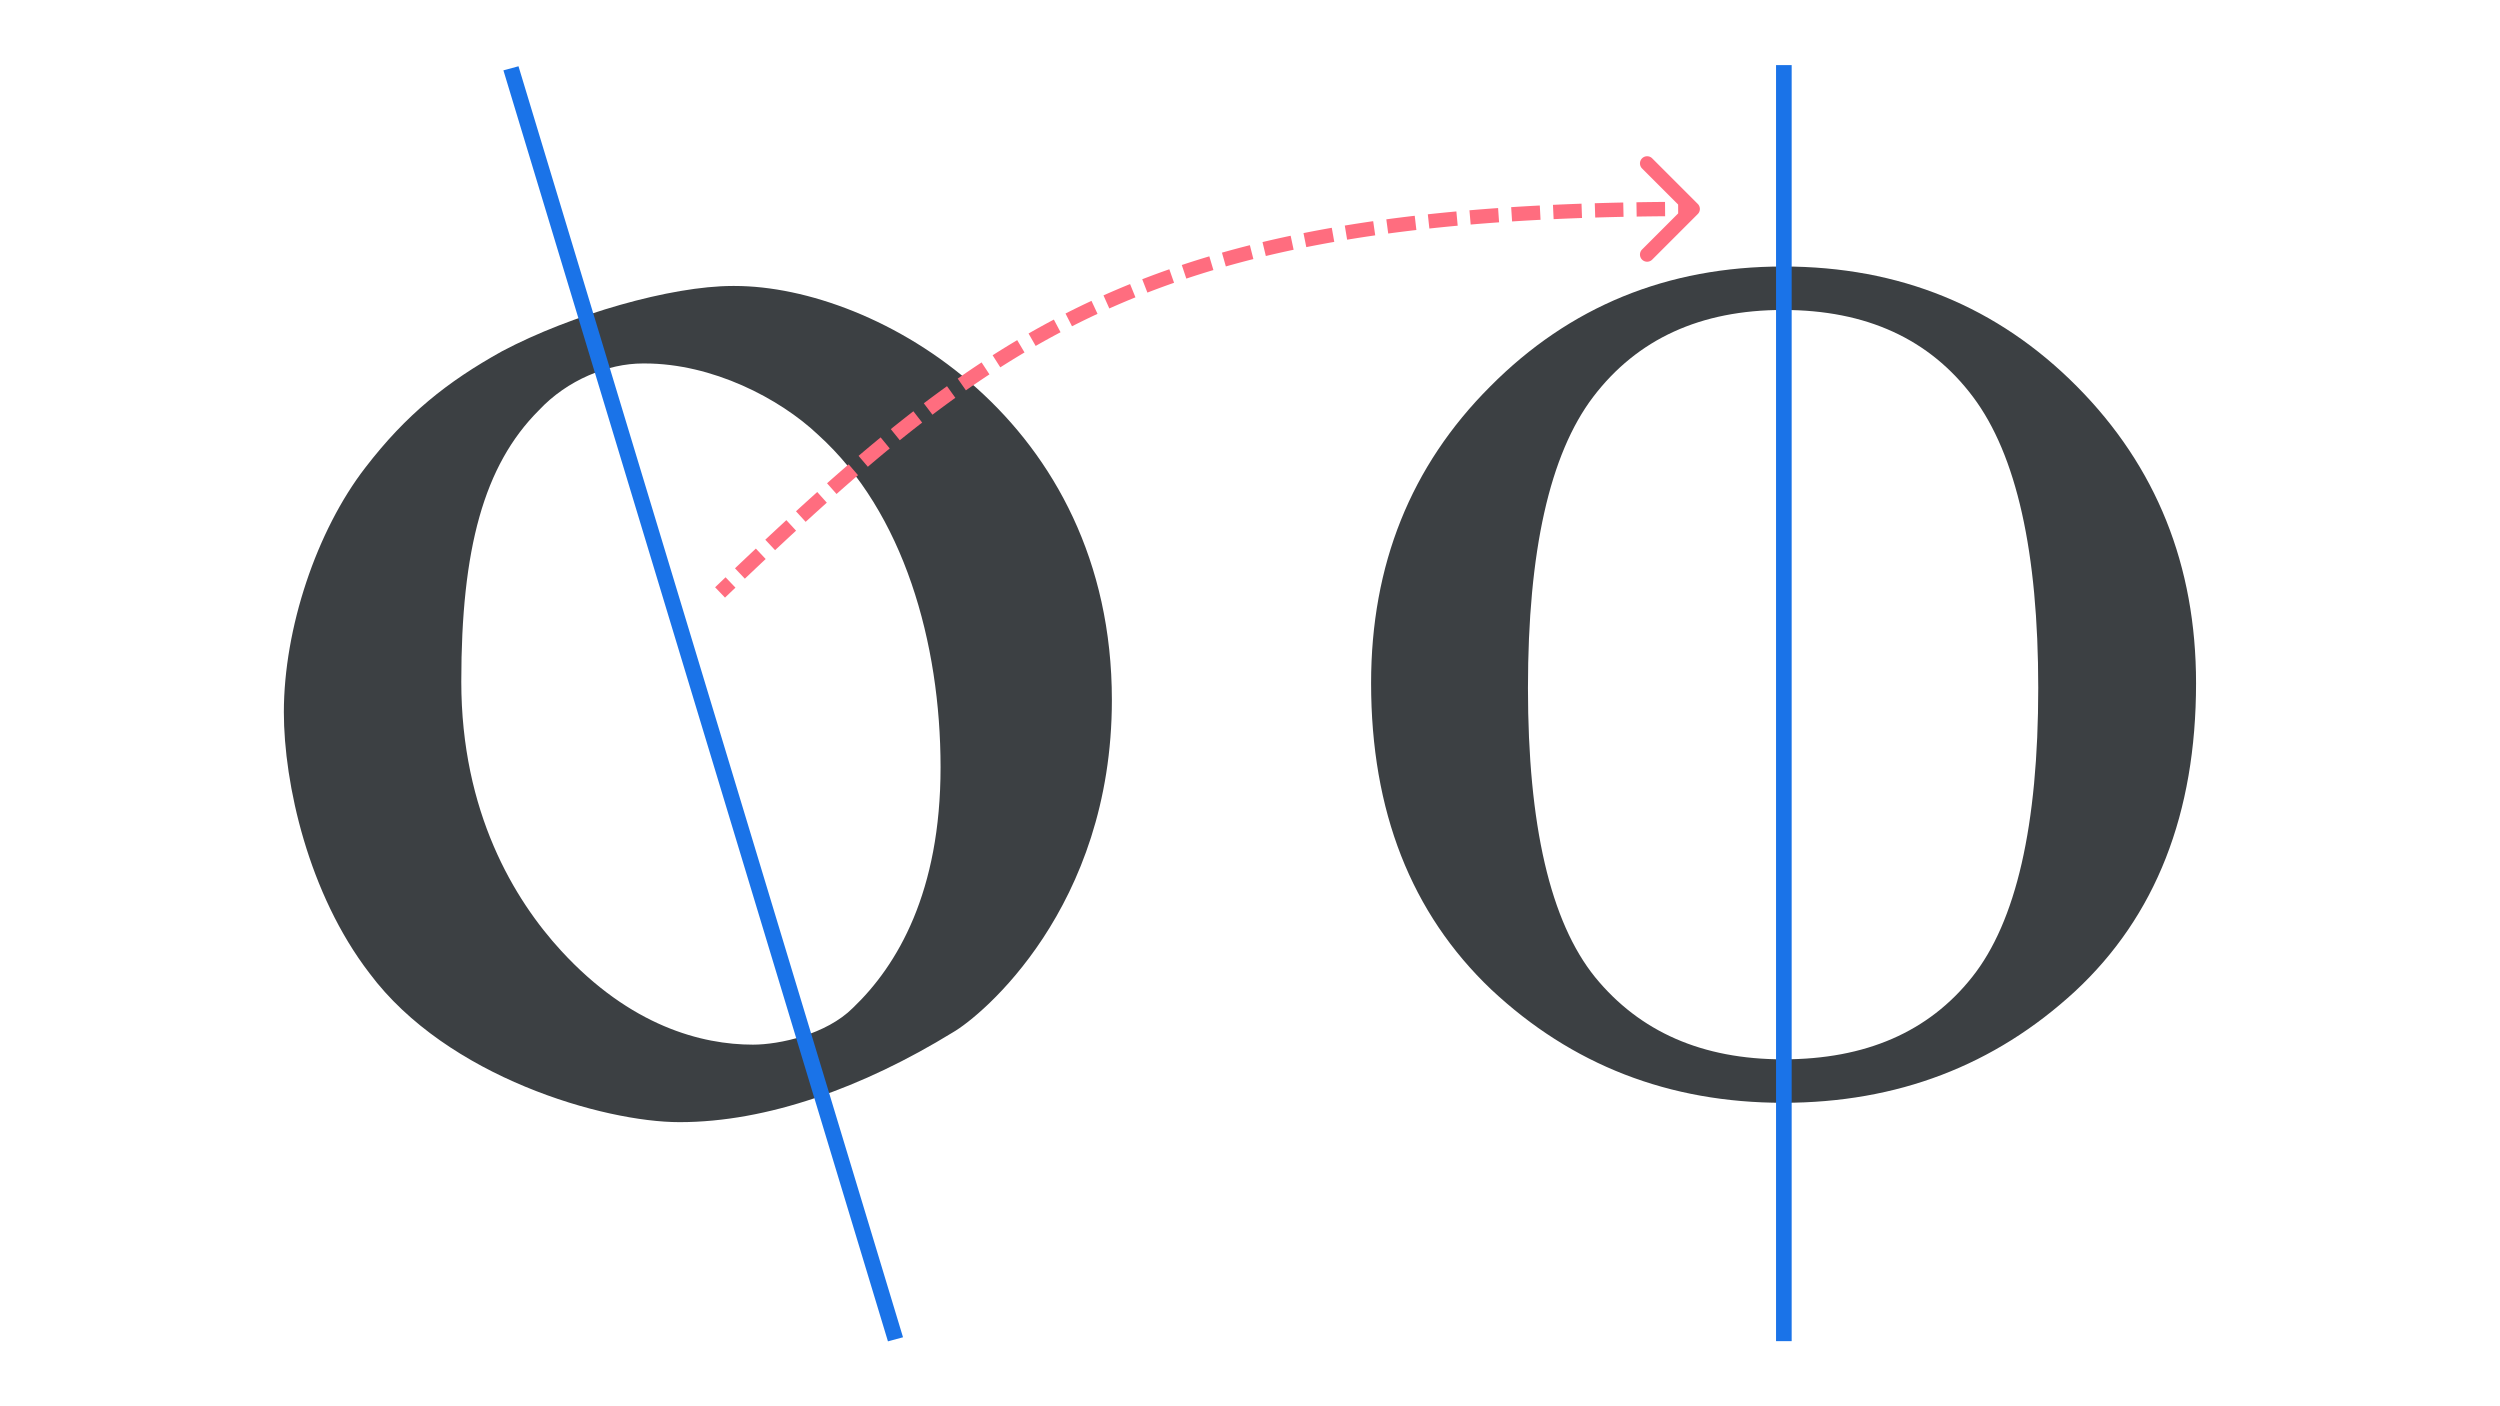 <svg width="1920" height="1080" fill="none" xmlns="http://www.w3.org/2000/svg"><path d="M562.588 219.624c-46.989 0-123.738 21.928-176.993 50.121-42.29 23.495-73.616 48.556-104.943 89.28C243.061 407.581 218 482.764 218 546.982c0 54.821 18.796 139.402 65.785 200.488 59.52 79.882 180.126 114.341 238.079 114.341 67.351 0 140.968-26.628 209.886-68.918 21.928-12.53 122.172-95.545 122.172-255.309 0-214.584-180.126-317.96-289.767-317.96h-1.567Zm-67.351 59.519c51.688 0 103.376 26.628 133.136 54.821 65.785 59.52 93.979 159.764 93.979 255.309 0 95.545-32.893 151.932-67.351 184.824-20.363 20.362-56.388 28.194-76.75 28.194-39.157 0-93.978-14.097-147.233-72.05-36.025-39.158-76.749-106.509-76.749-206.753 0-101.811 17.229-166.029 59.52-208.32 21.928-23.494 53.254-36.025 79.882-36.025h1.566Z" fill="#3C4043"/><path d="m386.623 54.032 11.58-3.147 295.316 976.135-11.58 3.14L386.623 54.032Z" fill="#1A73E8"/><path d="M1053 524.722c0-90.959 30.48-166.92 91.44-227.881 60.96-61.446 135.96-92.169 224.98-92.169 89.51 0 164.74 30.723 225.71 92.169 60.96 61.445 91.44 137.406 91.44 227.881 0 100.152-30.97 179.015-92.9 236.59-61.93 57.092-136.68 85.637-224.25 85.637s-162.32-29.029-224.25-87.088c-61.45-58.543-92.17-136.922-92.17-235.139Zm120.47 3.629c0 105.474 17.18 179.499 51.53 222.075 34.35 42.093 82.49 63.139 144.42 63.139 63.38 0 111.77-21.046 145.15-63.139 33.87-42.576 50.8-116.601 50.8-222.075 0-104.506-16.69-179.015-50.08-223.527-33.38-44.512-82-66.768-145.87-66.768-63.38 0-112 22.256-145.87 66.768-33.39 44.028-50.08 118.537-50.08 223.527Z" fill="#3C4043"/><path d="M1364 50h12v980h-12V50Z" fill="#1A73E8"/><path d="M1303.89 164.389a5.496 5.496 0 0 0 0-7.778l-35-35.002a5.502 5.502 0 0 0-7.78 0 5.496 5.496 0 0 0 0 7.778l31.11 31.113-31.11 31.113a5.496 5.496 0 0 0 0 7.778 5.502 5.502 0 0 0 7.78 0l35-35.002ZM556.802 458.974c2.689-2.572 5.364-5.127 8.024-7.663l-7.591-7.961a7790.832 7790.832 0 0 0-8.037 7.675l7.604 7.949Zm15.244-14.537a4555.415 4555.415 0 0 1 15.986-15.123l-7.539-8.01a4505.365 4505.365 0 0 0-16.025 15.16l7.578 7.973Zm23.208-21.902a2957.968 2957.968 0 0 1 16.122-14.987l-7.459-8.085a2988.206 2988.206 0 0 0-16.181 15.042l7.518 8.03Zm23.485-21.754a2158.827 2158.827 0 0 1 16.251-14.727l-7.344-8.19a2152.315 2152.315 0 0 0-16.333 14.803l7.426 8.114Zm23.724-21.392c5.529-4.905 11.027-9.72 16.501-14.446l-7.187-8.327c-5.515 4.76-11.05 9.608-16.614 14.544l7.3 8.229Zm24.039-20.907a1260.47 1260.47 0 0 1 16.814-14.069l-6.985-8.499a1290.013 1290.013 0 0 0-16.959 14.191l7.13 8.377Zm24.54-20.364a1037.446 1037.446 0 0 1 17.171-13.573l-6.728-8.702a1045.977 1045.977 0 0 0-17.353 13.716l6.91 8.559Zm25.076-19.618a870.098 870.098 0 0 1 17.602-12.975l-6.413-8.937a878.185 878.185 0 0 0-17.824 13.139l6.635 8.773Zm25.698-18.711a759.726 759.726 0 0 1 18.083-12.265l-6.041-9.193a769.44 769.44 0 0 0-18.345 12.443l6.303 9.015Zm26.423-17.664a685.03 685.03 0 0 1 18.588-11.442l-5.615-9.459a694.626 694.626 0 0 0-18.886 11.626l5.913 9.275Zm27.156-16.442a643.384 643.384 0 0 1 19.111-10.533l-5.144-9.723a652.104 652.104 0 0 0-19.439 10.714l5.472 9.542Zm27.902-15.096a622.636 622.636 0 0 1 19.605-9.554l-4.645-9.971a633.724 633.724 0 0 0-19.951 9.722l4.991 9.803Zm28.657-13.683a627.474 627.474 0 0 1 20.074-8.547l-4.133-10.194a637.098 637.098 0 0 0-20.426 8.697l4.485 10.044Zm29.251-12.185a650.815 650.815 0 0 1 20.475-7.541l-3.629-10.384a661.211 661.211 0 0 0-20.821 7.668l3.975 10.257Zm29.885-10.751a695.224 695.224 0 0 1 20.81-6.563l-3.145-10.541a704.522 704.522 0 0 0-21.139 6.667l3.474 10.437Zm30.365-9.342a755.754 755.754 0 0 1 21.139-5.658l-2.692-10.666a767.648 767.648 0 0 0-21.447 5.741l3 10.583Zm30.705-8.009a835.247 835.247 0 0 1 21.341-4.807l-2.278-10.762a848.361 848.361 0 0 0-21.623 4.871l2.56 10.698Zm31.07-6.81c7.04-1.408 14.2-2.752 21.49-4.033l-1.91-10.834a947.698 947.698 0 0 0-21.73 4.08l2.15 10.787Zm31.36-5.717c7.07-1.169 14.26-2.281 21.58-3.336l-1.57-10.887c-7.39 1.065-14.66 2.189-21.81 3.371l1.8 10.852Zm31.56-4.73c7.09-.957 14.3-1.862 21.63-2.716l-1.27-10.926c-7.39.861-14.67 1.775-21.83 2.741l1.47 10.901Zm31.6-3.836c7.14-.774 14.39-1.501 21.76-2.18l-1.01-10.953c-7.43.684-14.74 1.416-21.94 2.197l1.19 10.936Zm31.72-3.062c7.16-.61 14.44-1.177 21.83-1.7l-.77-10.972a1535.9 1535.9 0 0 0-21.99 1.711l.93 10.961Zm31.81-2.375c7.18-.464 14.46-.888 21.86-1.273l-.57-10.985c-7.44.387-14.77.814-22 1.28l.71 10.978Zm31.9-1.767c7.17-.334 14.44-.632 21.82-.893l-.39-10.993c-7.42.263-14.73.562-21.94.898l.51 10.988Zm31.95-1.228c7.15-.219 14.41-.405 21.76-.558l-.23-10.997c-7.39.154-14.68.34-21.87.561l.34 10.994Zm31.84-.746c7.19-.118 14.47-.207 21.85-.264l-.08-11c-7.41.058-14.73.146-21.95.266l.18 10.998Zm31.87-.324c3.7-.015 7.42-.022 11.16-.022v-11c-3.76 0-7.49.007-11.2.022l.04 11Z" fill="#FF6D7F"/></svg>